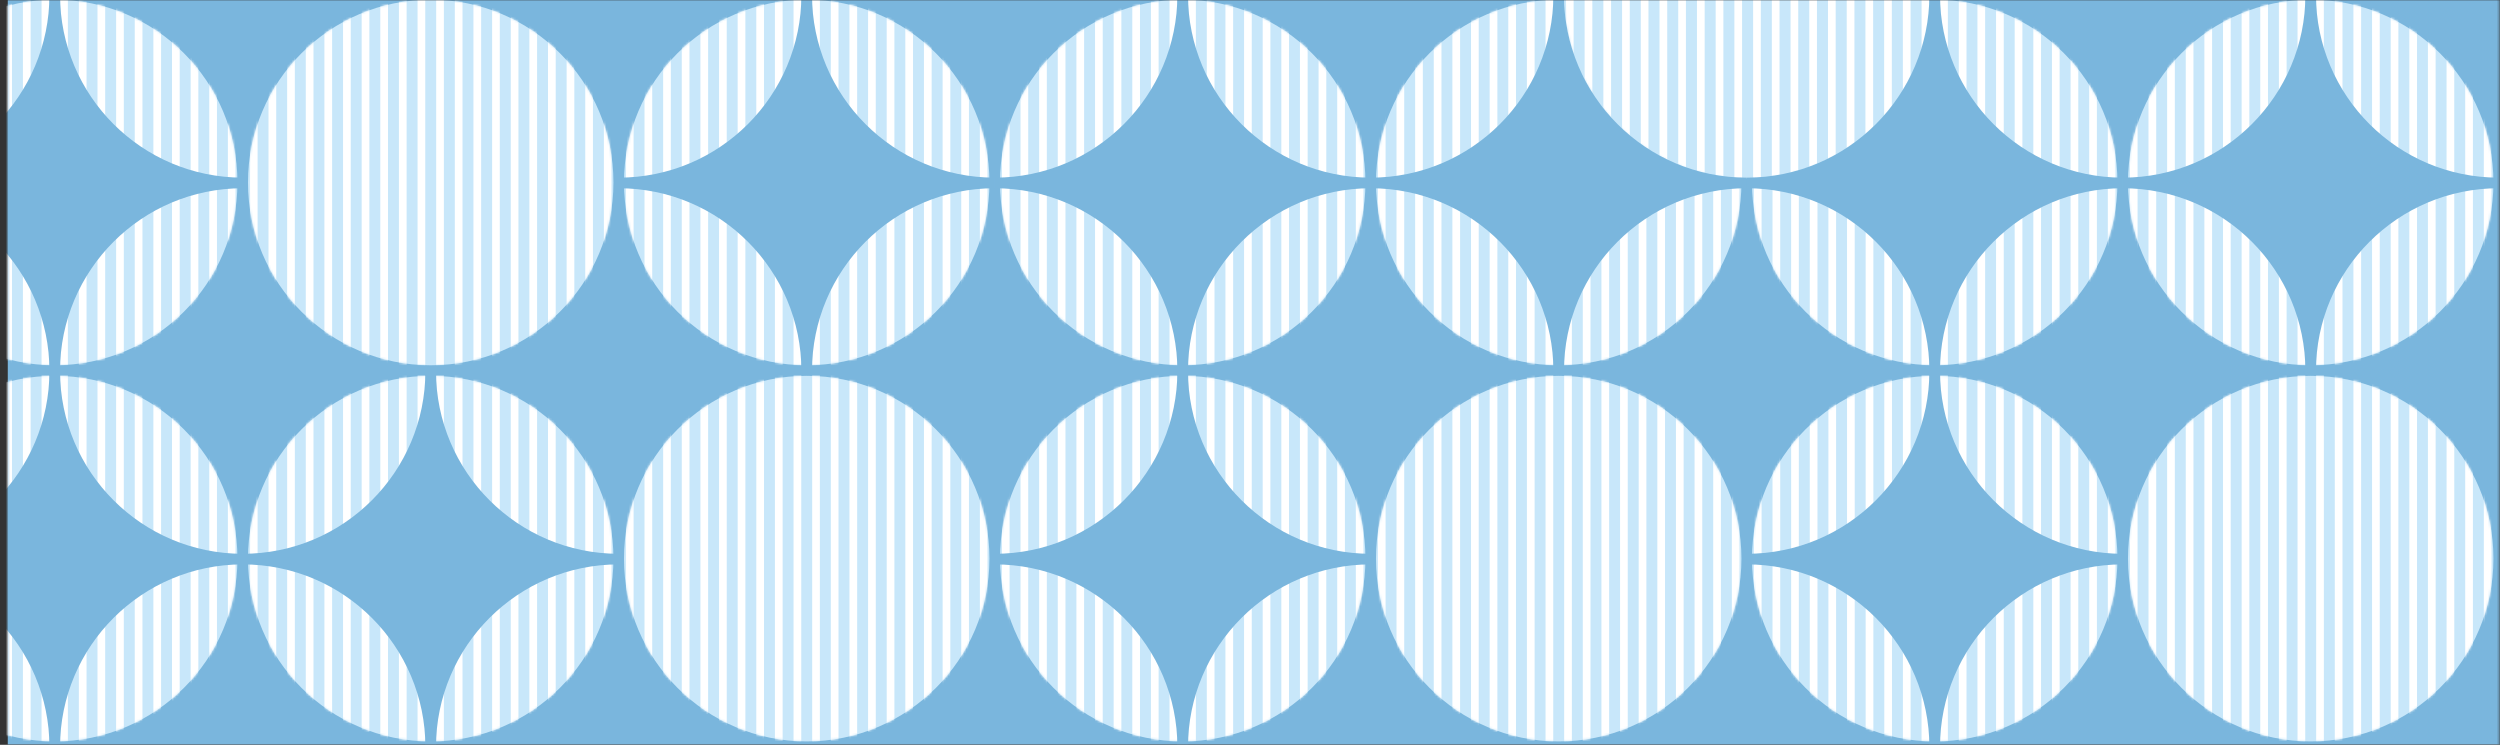 <svg width="1111" height="331" fill="none" xmlns="http://www.w3.org/2000/svg"><rect width="100%" height="100%" fill="#333333" stroke="none"/><mask id="a" style="mask-type:luminance" maskUnits="userSpaceOnUse" x="0" y="-1" width="1111" height="332"><path d="M1110.72-.001H0V331h1110.72V-.001z" fill="#fff"/></mask><g mask="url(#a)"><path d="M1190.6-450.875H3.456v896.771H1190.6v-896.771z" fill="#7AB6DD"/><mask id="b" style="mask-type:luminance" maskUnits="userSpaceOnUse" x="3" y="-451" width="1189" height="897"><path d="M1191.01-450.878H3.458v896.771H1191.01v-896.771z" fill="#fff"/></mask><g mask="url(#b)"><path d="M1026.88 329.49c44.84 0 81.2-36.371 81.2-81.236 0-44.866-36.36-81.236-81.2-81.236-44.85 0-81.206 36.37-81.206 81.236 0 44.865 36.356 81.236 81.206 81.236z" fill="#C8E7FA"/><mask id="c" style="mask-type:luminance" maskUnits="userSpaceOnUse" x="945" y="167" width="164" height="163"><path d="M1026.88 329.491c44.84 0 81.2-36.371 81.2-81.236 0-44.866-36.36-81.236-81.2-81.236-44.851 0-81.207 36.37-81.207 81.236 0 44.865 36.356 81.236 81.207 81.236z" fill="#fff"/></mask><g mask="url(#c)" fill="#fff"><path d="M949.938 164.03h-3.423v165.442h3.423V164.03zm8.28 0h-3.423v165.442h3.423V164.03zm8.277 0h-3.423v165.442h3.423V164.03zm8.28 0h-3.422v165.442h3.422V164.03zm8.276 0h-3.423v165.442h3.423V164.03zm8.28 0h-3.423v165.442h3.423V164.03zm8.279 0h-3.422v165.442h3.422V164.03zm8.28 0h-3.43v165.442h3.43V164.03zm8.28 0h-3.42v165.442h3.42V164.03zm8.28 0h-3.43v165.442h3.43V164.03zm8.28 0h-3.43v165.442h3.43V164.03zm8.27 0h-3.42v165.442h3.42V164.03zm8.28 0h-3.42v165.442h3.42V164.03zm8.28 0h-3.42v165.442h3.42V164.03zm8.28 0h-3.42v165.442h3.42V164.03zm8.28 0h-3.42v165.442h3.42V164.03zm8.28 0h-3.43v165.442h3.43V164.03zm8.28 0h-3.42v165.442h3.42V164.03zm8.28 0h-3.43v165.442h3.43V164.03zm8.28 0h-3.43v165.442h3.43V164.03z"/></g><path d="M859.784 329.49c44.847 0 81.203-36.371 81.203-81.236 0-44.866-36.356-81.236-81.203-81.236s-81.203 36.37-81.203 81.236c0 44.865 36.356 81.236 81.203 81.236z" fill="#C8E7FA"/><mask id="d" style="mask-type:luminance" maskUnits="userSpaceOnUse" x="778" y="167" width="163" height="163"><path d="M859.784 329.49c44.847 0 81.203-36.371 81.203-81.236 0-44.866-36.356-81.236-81.203-81.236s-81.203 36.37-81.203 81.236c0 44.865 36.356 81.236 81.203 81.236z" fill="#fff"/></mask><g mask="url(#d)" fill="#fff"><path d="M782.847 164.029h-3.423v165.442h3.423V164.029zm8.282 0h-3.423v165.442h3.423V164.029zm8.275 0h-3.423v165.442h3.423V164.029zm8.281 0h-3.423v165.442h3.423V164.029zm8.277 0h-3.423v165.442h3.423V164.029zm8.279 0h-3.423v165.442h3.423V164.029zm8.28 0h-3.422v165.442h3.422V164.029zm8.278 0h-3.423v165.442h3.423V164.029zm8.28 0h-3.423v165.442h3.423V164.029zm8.278 0h-3.422v165.442h3.422V164.029zm8.277 0h-3.423v165.442h3.423V164.029zm8.278 0h-3.423v165.442h3.423V164.029zm8.282 0h-3.423v165.442h3.423V164.029zm8.278 0h-3.423v165.442h3.423V164.029zm8.279 0h-3.423v165.442h3.423V164.029zm8.278 0h-3.423v165.442h3.423V164.029zm8.278 0h-3.423v165.442h3.423V164.029zm8.278 0h-3.423v165.442h3.423V164.029zm8.279 0h-3.423v165.442h3.423V164.029zm8.281 0h-3.423v165.442h3.423V164.029z"/></g><path d="M692.69 329.49c44.848 0 81.204-36.371 81.204-81.236 0-44.866-36.356-81.236-81.204-81.236-44.847 0-81.203 36.37-81.203 81.236 0 44.865 36.356 81.236 81.203 81.236z" fill="#C8E7FA"/><mask id="e" style="mask-type:luminance" maskUnits="userSpaceOnUse" x="611" y="167" width="163" height="163"><path d="M692.691 329.49c44.848 0 81.204-36.371 81.204-81.236 0-44.866-36.356-81.236-81.204-81.236-44.847 0-81.203 36.37-81.203 81.236 0 44.865 36.356 81.236 81.203 81.236z" fill="#fff"/></mask><g mask="url(#e)" fill="#fff"><path d="M615.751 164.028h-3.423V329.47h3.423V164.028zm8.28 0h-3.423V329.47h3.423V164.028zm8.278 0h-3.423V329.47h3.423V164.028zm8.28 0h-3.423V329.47h3.423V164.028zm8.275 0h-3.423V329.47h3.423V164.028zm8.28 0h-3.423V329.47h3.423V164.028zm8.282 0h-3.423V329.47h3.423V164.028zm8.275 0h-3.423V329.47h3.423V164.028zm8.282 0h-3.422V329.47h3.422V164.028zm8.278 0h-3.423V329.47h3.423V164.028zm8.278 0h-3.423V329.47h3.423V164.028zm8.279 0h-3.422V329.47h3.422V164.028zm8.278 0h-3.423V329.47h3.423V164.028zm8.278 0h-3.423V329.47h3.423V164.028zm8.281 0h-3.423V329.47h3.423V164.028zm8.28 0h-3.422V329.47h3.422V164.028zm8.276 0h-3.423V329.47h3.423V164.028zm8.278 0h-3.423V329.47h3.423V164.028zm8.281 0h-3.422V329.47h3.422V164.028zm8.279 0h-3.423V329.47h3.423V164.028z"/></g><path d="M525.596 329.49c44.847 0 81.203-36.371 81.203-81.236 0-44.866-36.356-81.236-81.203-81.236-44.848 0-81.203 36.37-81.203 81.236 0 44.865 36.355 81.236 81.203 81.236z" fill="#C8E7FA"/><mask id="f" style="mask-type:luminance" maskUnits="userSpaceOnUse" x="444" y="167" width="163" height="163"><path d="M525.595 329.49c44.847 0 81.203-36.371 81.203-81.236 0-44.866-36.356-81.236-81.203-81.236-44.848 0-81.203 36.37-81.203 81.236 0 44.865 36.355 81.236 81.203 81.236z" fill="#fff"/></mask><g mask="url(#f)" fill="#fff"><path d="M448.658 164.031h-3.423v165.442h3.423V164.031zm8.28 0h-3.422v165.442h3.422V164.031zm8.278 0h-3.423v165.442h3.423V164.031zm8.28 0h-3.423v165.442h3.423V164.031zm8.275 0h-3.422v165.442h3.422V164.031zm8.28 0h-3.423v165.442h3.423V164.031zm8.28 0h-3.423v165.442h3.423V164.031zm8.277 0h-3.422v165.442h3.422V164.031zm8.281 0h-3.423v165.442h3.423V164.031zm8.279 0h-3.423v165.442h3.423V164.031zm8.277 0h-3.423v165.442h3.423V164.031zm8.281 0h-3.423v165.442h3.423V164.031zm8.278 0h-3.423v165.442h3.423V164.031zm8.277 0h-3.423v165.442h3.423V164.031zm8.28 0h-3.422v165.442h3.422V164.031zm8.278 0h-3.423v165.442h3.423V164.031zm8.279 0h-3.423v165.442h3.423V164.031zm8.278 0h-3.422v165.442h3.422V164.031zm8.282 0h-3.423v165.442h3.423V164.031zm8.278 0h-3.423v165.442h3.423V164.031z"/></g><path d="M358.504 329.49c44.847 0 81.203-36.371 81.203-81.236 0-44.866-36.356-81.236-81.203-81.236s-81.203 36.37-81.203 81.236c0 44.865 36.356 81.236 81.203 81.236z" fill="#C8E7FA"/><mask id="g" style="mask-type:luminance" maskUnits="userSpaceOnUse" x="277" y="167" width="163" height="163"><path d="M358.504 329.49c44.847 0 81.203-36.371 81.203-81.236 0-44.866-36.356-81.236-81.203-81.236s-81.203 36.37-81.203 81.236c0 44.865 36.356 81.236 81.203 81.236z" fill="#fff"/></mask><g mask="url(#g)" fill="#fff"><path d="M281.57 164.028h-3.423V329.47h3.423V164.028zm8.278 0h-3.423V329.47h3.423V164.028zm8.278 0h-3.423V329.47h3.423V164.028zm8.281 0h-3.423V329.47h3.423V164.028zm8.278 0h-3.422V329.47h3.422V164.028zm8.28 0h-3.423V329.47h3.423V164.028zm8.28 0h-3.423V329.47h3.423V164.028zm8.275 0h-3.422V329.47h3.422V164.028zm8.283 0h-3.423V329.47h3.423V164.028zm8.275 0h-3.423V329.47h3.423V164.028zm8.277 0h-3.422V329.47h3.422V164.028zm8.28 0h-3.423V329.47h3.423V164.028zm8.281 0h-3.423V329.47h3.423V164.028zm8.279 0h-3.423V329.47h3.423V164.028zm8.28 0h-3.423V329.47h3.423V164.028zm8.276 0h-3.423V329.47h3.423V164.028zm8.279 0h-3.423V329.47h3.423V164.028zm8.297 0h-3.423V329.47h3.423V164.028zm8.276 0h-3.422V329.47h3.422V164.028zm8.28 0h-3.423V329.47h3.423V164.028z"/></g><path d="M191.408 329.49c44.847 0 81.203-36.371 81.203-81.236 0-44.866-36.356-81.236-81.203-81.236s-81.203 36.37-81.203 81.236c0 44.865 36.356 81.236 81.203 81.236z" fill="#C8E7FA"/><mask id="h" style="mask-type:luminance" maskUnits="userSpaceOnUse" x="110" y="167" width="163" height="163"><path d="M191.408 329.49c44.847 0 81.203-36.371 81.203-81.236 0-44.866-36.356-81.236-81.203-81.236s-81.203 36.37-81.203 81.236c0 44.865 36.356 81.236 81.203 81.236z" fill="#fff"/></mask><g mask="url(#h)" fill="#fff"><path d="M114.474 164.031h-3.423v165.442h3.423V164.031zm8.28 0h-3.423v165.442h3.423V164.031zm8.277 0h-3.423v165.442h3.423V164.031zm8.28 0h-3.422v165.442h3.422V164.031zm8.278 0h-3.423v165.442h3.423V164.031zm8.279 0h-3.423v165.442h3.423V164.031zm8.28 0h-3.422v165.442h3.422V164.031zm8.278 0h-3.423v165.442h3.423V164.031zm8.28 0h-3.423v165.442h3.423V164.031zm8.277 0h-3.422v165.442h3.422V164.031zm8.279 0h-3.423v165.442h3.423V164.031zm8.279 0h-3.423v165.442h3.423V164.031zm8.28 0h-3.423v165.442h3.423V164.031zm8.293 0h-3.423v165.442h3.423V164.031zm8.281 0h-3.422v165.442h3.422V164.031zm8.278 0h-3.423v165.442h3.423V164.031zm8.28 0h-3.423v165.442h3.423V164.031zm8.278 0h-3.422v165.442h3.422V164.031zm8.28 0h-3.423v165.442h3.423V164.031zm8.277 0h-3.423v165.442h3.423V164.031z"/></g><path d="M24.315 329.49c44.848 0 81.204-36.371 81.204-81.236 0-44.866-36.356-81.236-81.204-81.236-44.847 0-81.203 36.37-81.203 81.236 0 44.865 36.356 81.236 81.203 81.236z" fill="#C8E7FA"/><mask id="i" style="mask-type:luminance" maskUnits="userSpaceOnUse" x="-57" y="167" width="163" height="163"><path d="M24.32 329.491c44.847 0 81.202-36.371 81.202-81.236 0-44.866-36.355-81.236-81.203-81.236-44.847 0-81.203 36.37-81.203 81.236 0 44.865 36.356 81.236 81.203 81.236z" fill="#fff"/></mask><g mask="url(#i)" fill="#fff"><path d="M5.332 164.029H1.909v165.442h3.423V164.029zm8.282 0h-3.423v165.442h3.423V164.029zm8.278 0h-3.423v165.442h3.423V164.029zm8.277 0h-3.423v165.442h3.423V164.029zm8.296 0h-3.423v165.442h3.423V164.029zm8.277 0H43.32v165.442h3.423V164.029zm8.28 0H51.6v165.442h3.422V164.029zm8.28 0h-3.423v165.442h3.423V164.029zm8.279 0h-3.423v165.442h3.423V164.029zm8.28 0H76.44v165.442h3.422V164.029zm8.279 0h-3.423v165.442h3.423V164.029zm8.279 0h-3.423v165.442h3.423V164.029zm8.275 0h-3.423v165.442h3.423V164.029z"/></g><path d="M1026.87 162.325c44.85 0 81.21-36.371 81.21-81.236 0-44.866-36.36-81.236-81.21-81.236-44.844 0-81.2 36.37-81.2 81.236 0 44.865 36.356 81.236 81.2 81.236z" fill="#C8E7FA"/><mask id="j" style="mask-type:luminance" maskUnits="userSpaceOnUse" x="945" y="-1" width="164" height="164"><path d="M1026.87 162.322c44.85 0 81.2-36.37 81.2-81.236 0-44.866-36.35-81.236-81.2-81.236-44.846 0-81.202 36.37-81.202 81.236 0 44.866 36.356 81.236 81.202 81.236z" fill="#fff"/></mask><g mask="url(#j)" fill="#fff"><path d="M949.937-3.133h-3.423V162.31h3.423V-3.133zm8.28 0h-3.423V162.31h3.423V-3.133zm8.277 0h-3.423V162.31h3.423V-3.133zm8.28 0h-3.422V162.31h3.422V-3.133zm8.278 0h-3.423V162.31h3.423V-3.133zm8.279 0h-3.423V162.31h3.423V-3.133zm8.278 0h-3.422V162.31h3.422V-3.133zm8.281 0h-3.43V162.31h3.43V-3.133zm8.28 0h-3.42V162.31h3.42V-3.133zm8.28 0h-3.43V162.31h3.43V-3.133zm8.27 0h-3.42V162.31h3.42V-3.133zm8.28 0h-3.42V162.31h3.42V-3.133zm8.28 0h-3.42V162.31h3.42V-3.133zm8.28 0h-3.42V162.31h3.42V-3.133zm8.28 0h-3.42V162.31h3.42V-3.133zm8.28 0h-3.42V162.31h3.42V-3.133zm8.27 0h-3.42V162.31h3.42V-3.133zm8.28 0h-3.42V162.31h3.42V-3.133zm8.29 0h-3.43V162.31h3.43V-3.133zm8.27 0h-3.42V162.31h3.42V-3.133z"/></g><path d="M859.784 162.324c44.847 0 81.203-36.371 81.203-81.236 0-44.866-36.356-81.236-81.203-81.236s-81.203 36.37-81.203 81.236c0 44.865 36.356 81.236 81.203 81.236z" fill="#C8E7FA"/><mask id="k" style="mask-type:luminance" maskUnits="userSpaceOnUse" x="778" y="-1" width="163" height="164"><path d="M859.785 162.322c44.847 0 81.203-36.37 81.203-81.236 0-44.866-36.356-81.236-81.203-81.236s-81.203 36.37-81.203 81.236c0 44.866 36.356 81.236 81.203 81.236z" fill="#fff"/></mask><g mask="url(#k)" fill="#fff"><path d="M782.846-3.134h-3.423v165.442h3.423V-3.134zm8.28 0h-3.423v165.442h3.423V-3.134zm8.275 0h-3.422v165.442h3.422V-3.134zm8.283 0h-3.423v165.442h3.423V-3.134zm8.277 0h-3.423v165.442h3.423V-3.134zm8.277 0h-3.423v165.442h3.423V-3.134zm8.283 0h-3.423v165.442h3.423V-3.134zm8.277 0h-3.423v165.442h3.423V-3.134zm8.28 0h-3.423v165.442h3.423V-3.134zm8.278 0h-3.422v165.442h3.422V-3.134zm8.278 0h-3.423v165.442h3.423V-3.134zm8.279 0h-3.423v165.442h3.423V-3.134zm8.28 0h-3.422v165.442h3.422V-3.134zm8.278 0h-3.423v165.442h3.423V-3.134zm8.279 0h-3.423v165.442h3.423V-3.134zm8.28 0h-3.423v165.442h3.423V-3.134zm8.276 0h-3.423v165.442h3.423V-3.134zm8.278 0h-3.423v165.442h3.423V-3.134zm8.277 0h-3.423v165.442h3.423V-3.134zm8.283 0h-3.423v165.442h3.423V-3.134z"/></g><path d="M692.69 162.327c44.848 0 81.204-36.371 81.204-81.236 0-44.866-36.356-81.237-81.204-81.237-44.847 0-81.203 36.371-81.203 81.237 0 44.865 36.356 81.236 81.203 81.236z" fill="#C8E7FA"/><mask id="l" style="mask-type:luminance" maskUnits="userSpaceOnUse" x="611" y="-1" width="163" height="164"><path d="M692.691 162.326c44.848 0 81.204-36.371 81.204-81.236 0-44.866-36.356-81.236-81.204-81.236-44.847 0-81.203 36.37-81.203 81.236 0 44.865 36.356 81.236 81.203 81.236z" fill="#fff"/></mask><g mask="url(#l)" fill="#fff"><path d="M615.751-3.132h-3.423V162.31h3.423V-3.132zm8.28 0h-3.423V162.31h3.423V-3.132zm8.278 0h-3.423V162.31h3.423V-3.132zm8.28 0h-3.423V162.31h3.423V-3.132zm8.275 0h-3.423V162.31h3.423V-3.132zm8.28 0h-3.423V162.31h3.423V-3.132zm8.282 0h-3.423V162.31h3.423V-3.132zm8.275 0h-3.423V162.31h3.423V-3.132zm8.282 0h-3.422V162.31h3.422V-3.132zm8.278 0h-3.423V162.31h3.423V-3.132zm8.278 0h-3.423V162.31h3.423V-3.132zm8.279 0h-3.422V162.31h3.422V-3.132zm8.278 0h-3.423V162.31h3.423V-3.132zm8.278 0h-3.423V162.31h3.423V-3.132zm8.281 0h-3.423V162.31h3.423V-3.132zm8.28 0h-3.422V162.31h3.422V-3.132zm8.276 0h-3.423V162.31h3.423V-3.132zm8.278 0h-3.423V162.31h3.423V-3.132zm8.281 0h-3.422V162.31h3.422V-3.132zm8.279 0h-3.423V162.31h3.423V-3.132z"/></g><path d="M525.595 162.326c44.847 0 81.203-36.371 81.203-81.236 0-44.866-36.356-81.236-81.203-81.236-44.848 0-81.203 36.37-81.203 81.236 0 44.865 36.355 81.236 81.203 81.236z" fill="#C8E7FA"/><mask id="m" style="mask-type:luminance" maskUnits="userSpaceOnUse" x="444" y="-1" width="163" height="164"><path d="M525.595 162.321c44.847 0 81.203-36.37 81.203-81.236 0-44.866-36.356-81.236-81.203-81.236-44.848 0-81.203 36.37-81.203 81.236 0 44.866 36.355 81.236 81.203 81.236z" fill="#fff"/></mask><g mask="url(#m)" fill="#fff"><path d="M448.659-3.134h-3.423v165.442h3.423V-3.134zm8.28 0h-3.422v165.442h3.422V-3.134zm8.278 0h-3.423v165.442h3.423V-3.134zm8.28 0h-3.423v165.442h3.423V-3.134zm8.277 0h-3.422v165.442h3.422V-3.134zm8.28 0h-3.423v165.442h3.423V-3.134zm8.278 0h-3.423v165.442h3.423V-3.134zm8.277 0h-3.422v165.442h3.422V-3.134zm8.281 0h-3.423v165.442h3.423V-3.134zm8.279 0h-3.423v165.442h3.423V-3.134zm8.278 0h-3.423v165.442h3.423V-3.134zm8.28 0h-3.423v165.442h3.423V-3.134zm8.278 0h-3.423v165.442h3.423V-3.134zm8.277 0h-3.423v165.442h3.423V-3.134zm8.281 0h-3.422v165.442h3.422V-3.134zm8.281 0h-3.423v165.442h3.423V-3.134zm8.275 0h-3.423v165.442h3.423V-3.134zm8.282 0h-3.422v165.442h3.422V-3.134zm8.278 0h-3.423v165.442h3.423V-3.134zm8.278 0h-3.423v165.442h3.423V-3.134z"/></g><path d="M358.504 162.328c44.847 0 81.203-36.371 81.203-81.236 0-44.866-36.356-81.237-81.203-81.237s-81.203 36.371-81.203 81.237c0 44.865 36.356 81.236 81.203 81.236z" fill="#C8E7FA"/><mask id="n" style="mask-type:luminance" maskUnits="userSpaceOnUse" x="277" y="-1" width="163" height="164"><path d="M358.505 162.33c44.847 0 81.203-36.371 81.203-81.236 0-44.866-36.356-81.237-81.203-81.237s-81.203 36.371-81.203 81.237c0 44.865 36.356 81.236 81.203 81.236z" fill="#fff"/></mask><g mask="url(#n)" fill="#fff"><path d="M281.566-3.129h-3.422v165.442h3.422V-3.129zm8.278 0h-3.423v165.442h3.423V-3.129zm8.278 0h-3.423v165.442h3.423V-3.129zm8.281 0h-3.423v165.442h3.423V-3.129zm8.279 0h-3.423v165.442h3.423V-3.129zm8.279 0h-3.423v165.442h3.423V-3.129zm8.28 0h-3.423v165.442h3.423V-3.129zm8.276 0h-3.423v165.442h3.423V-3.129zm8.282 0h-3.423v165.442h3.423V-3.129zm8.275 0h-3.423v165.442h3.423V-3.129zm8.278 0h-3.423v165.442h3.423V-3.129zm8.279 0h-3.423v165.442h3.423V-3.129zm8.281 0h-3.423v165.442h3.423V-3.129zm8.279 0h-3.422v165.442h3.422V-3.129zm8.28 0h-3.423v165.442h3.423V-3.129zm8.276 0h-3.423v165.442h3.423V-3.129zm8.279 0h-3.422v165.442h3.422V-3.129zm8.297 0H418.9v165.442h3.423V-3.129zm8.277 0h-3.423v165.442h3.423V-3.129zm8.279 0h-3.423v165.442h3.423V-3.129z"/></g><path d="M191.409 162.328c44.847 0 81.203-36.371 81.203-81.236 0-44.866-36.356-81.237-81.203-81.237s-81.203 36.371-81.203 81.237c0 44.865 36.356 81.236 81.203 81.236z" fill="#C8E7FA"/><mask id="o" style="mask-type:luminance" maskUnits="userSpaceOnUse" x="110" y="-1" width="163" height="164"><path d="M191.412 162.33c44.847 0 81.203-36.371 81.203-81.236 0-44.866-36.356-81.237-81.203-81.237s-81.203 36.371-81.203 81.237c0 44.865 36.356 81.236 81.203 81.236z" fill="#fff"/></mask><g mask="url(#o)" fill="#fff"><path d="M114.475-3.13h-3.423v165.44h3.423V-3.131zm8.279 0h-3.423v165.44h3.423V-3.131zm8.276 0h-3.423v165.44h3.423V-3.131zm8.282 0h-3.422v165.44h3.422V-3.131zm8.277 0h-3.423v165.44h3.423V-3.131zm8.28 0h-3.423v165.44h3.423V-3.131zm8.278 0h-3.422v165.44h3.422V-3.131zm8.278 0h-3.423v165.44h3.423V-3.131zm8.28 0h-3.423v165.44h3.423V-3.131zm8.279 0h-3.422v165.44h3.422V-3.131zm8.278 0h-3.423v165.44h3.423V-3.131zm8.28 0h-3.423v165.44h3.423V-3.131zm8.277 0h-3.423v165.44h3.423V-3.131zm8.296 0h-3.423v165.44h3.423V-3.131zm8.279 0h-3.422v165.44h3.422V-3.131zm8.28 0h-3.423v165.44h3.423V-3.131zm8.28 0h-3.423v165.44h3.423V-3.131zm8.275 0h-3.422v165.44h3.422V-3.131zm8.279 0h-3.423v165.44h3.423V-3.131zm8.279 0h-3.423v165.44h3.423V-3.131z"/></g><path d="M24.315 162.324c44.848 0 81.204-36.371 81.204-81.236 0-44.866-36.356-81.236-81.204-81.236-44.847 0-81.203 36.37-81.203 81.236 0 44.865 36.356 81.236 81.203 81.236z" fill="#C8E7FA"/><mask id="p" style="mask-type:luminance" maskUnits="userSpaceOnUse" x="-57" y="-1" width="163" height="164"><path d="M24.317 162.321c44.848 0 81.204-36.37 81.204-81.236 0-44.866-36.356-81.236-81.204-81.236-44.847 0-81.203 36.37-81.203 81.236 0 44.866 36.356 81.236 81.203 81.236z" fill="#fff"/></mask><g mask="url(#p)" fill="#fff"><path d="M5.334-3.134H1.91v165.442h3.423V-3.134zm8.28 0h-3.423v165.442h3.423V-3.134zm8.278 0h-3.423v165.442h3.423V-3.134zm8.278 0h-3.423v165.442h3.423V-3.134zm8.295 0h-3.423v165.442h3.423V-3.134zm8.277 0H43.32v165.442h3.423V-3.134zm8.282 0h-3.422v165.442h3.422V-3.134zm8.278 0h-3.423v165.442h3.423V-3.134zm8.279 0h-3.423v165.442h3.423V-3.134zm8.281 0H76.44v165.442h3.422V-3.134zm8.278 0h-3.423v165.442h3.423V-3.134zm8.277 0h-3.423v165.442h3.423V-3.134zm8.279 0h-3.423v165.442h3.423V-3.134z"/></g><path d="M776.626 79.352c45.062 0 81.591-36.544 81.591-81.624s-36.529-81.624-81.591-81.624c-45.061 0-81.591 36.544-81.591 81.624s36.53 81.624 81.591 81.624z" fill="#C8E7FA"/><mask id="q" style="mask-type:luminance" maskUnits="userSpaceOnUse" x="695" y="-84" width="164" height="164"><path d="M776.626 79.352c45.062 0 81.591-36.544 81.591-81.624s-36.529-81.624-81.591-81.624c-45.061 0-81.591 36.544-81.591 81.624s36.53 81.624 81.591 81.624z" fill="#fff"/></mask><g mask="url(#q)" fill="#fff"><path d="M699.318-86.9h-3.422V79.353h3.422V-86.9zm8.313 0h-3.423V79.353h3.423V-86.9zm8.329 0h-3.423V79.353h3.423V-86.9zm8.312 0h-3.422V79.353h3.422V-86.9zm8.311 0h-3.423V79.353h3.423V-86.9zm8.331 0h-3.423V79.353h3.423V-86.9zm8.313 0h-3.423V79.353h3.423V-86.9zm8.33 0h-3.423V79.353h3.423V-86.9zm8.312 0h-3.423V79.353h3.423V-86.9zm8.311 0h-3.423V79.353h3.423V-86.9zm8.329 0h-3.423V79.353h3.423V-86.9zm8.314 0H787.4V79.353h3.423V-86.9zm8.315 0h-3.423V79.353h3.423V-86.9zm8.325 0h-3.423V79.353h3.423V-86.9zm8.315 0h-3.423V79.353h3.423V-86.9zm8.329 0h-3.422V79.353h3.422V-86.9zm8.315 0h-3.423V79.353h3.423V-86.9zm8.31 0h-3.422V79.353h3.422V-86.9zm8.33 0h-3.423V79.353h3.423V-86.9zm8.312 0h-3.423V79.353h3.423V-86.9z"/></g><path d="M21.973 164.889h4.704c0-44.869 36.352-81.237 81.203-81.237v-4.706c-44.85 0-81.203-36.367-81.203-81.236h-4.704c0 44.869-36.353 81.236-81.203 81.236v4.707c44.85 0 81.203 36.367 81.203 81.236zm167.076 167.162h4.704c0-44.869 36.353-81.236 81.203-81.236v-4.707c-44.85 0-81.203-36.367-81.203-81.236h-4.704c0 44.869-36.353 81.236-81.203 81.236v4.707c44.85 0 81.203 36.367 81.203 81.236z" fill="#7AB6DD"/><path d="M21.973 332.051h4.704c0-44.869 36.352-81.236 81.203-81.236v-4.707c-44.85 0-81.203-36.367-81.203-81.236h-4.704c0 44.869-36.353 81.236-81.203 81.236v4.707c44.85 0 81.203 36.367 81.203 81.236zm334.171-167.162h4.704c0-44.869 36.352-81.237 81.203-81.237v-4.706c-44.851 0-81.203-36.367-81.203-81.236h-4.704c0 44.869-36.353 81.236-81.204 81.236v4.707c44.851 0 81.204 36.367 81.204 81.236z" fill="#7AB6DD"/><path d="M523.236 164.889h4.705c0-44.869 36.352-81.237 81.203-81.237v-4.706c-44.851 0-81.203-36.367-81.203-81.236h-4.705c0 44.869-36.352 81.236-81.203 81.236v4.707c44.851 0 81.203 36.367 81.203 81.236z" fill="#7AB6DD"/><path d="M523.236 332.051h4.705c0-44.869 36.352-81.236 81.203-81.236v-4.707c-44.851 0-81.203-36.367-81.203-81.236h-4.705c0 44.869-36.352 81.236-81.203 81.236v4.707c44.851 0 81.203 36.367 81.203 81.236zm167.096-167.162h4.704c0-44.869 36.353-81.237 81.203-81.237v-4.706c-44.85 0-81.203-36.367-81.203-81.236h-4.704c0 44.869-36.353 81.236-81.203 81.236v4.707c44.85 0 81.203 36.367 81.203 81.236z" fill="#7AB6DD"/><path d="M857.424 164.889h4.704c0-44.869 36.353-81.237 81.203-81.237v-4.706c-44.85 0-81.203-36.367-81.203-81.236h-4.704c0 44.869-36.353 81.236-81.203 81.236v4.707c44.85 0 81.203 36.367 81.203 81.236z" fill="#7AB6DD"/><path d="M857.424 332.051h4.704c0-44.869 36.353-81.236 81.203-81.236v-4.707c-44.85 0-81.203-36.367-81.203-81.236h-4.704c0 44.869-36.353 81.236-81.203 81.236v4.707c44.85 0 81.203 36.367 81.203 81.236zm167.096-167.162h4.7c0-44.869 36.36-81.237 81.21-81.237v-4.706c-44.85 0-81.21-36.367-81.21-81.236h-4.7c0 44.869-36.354 81.236-81.205 81.236v4.707c44.851 0 81.205 36.367 81.205 81.236z" fill="#7AB6DD"/><path d="M1191.61 164.889h4.71c0-44.869 36.35-81.237 81.2-81.237v-4.706c-44.85 0-81.2-36.367-81.2-81.236h-4.71c0 44.869-36.35 81.236-81.2 81.236v4.707c44.85 0 81.2 36.367 81.2 81.236z" fill="#7AB6DD"/></g></g></svg>